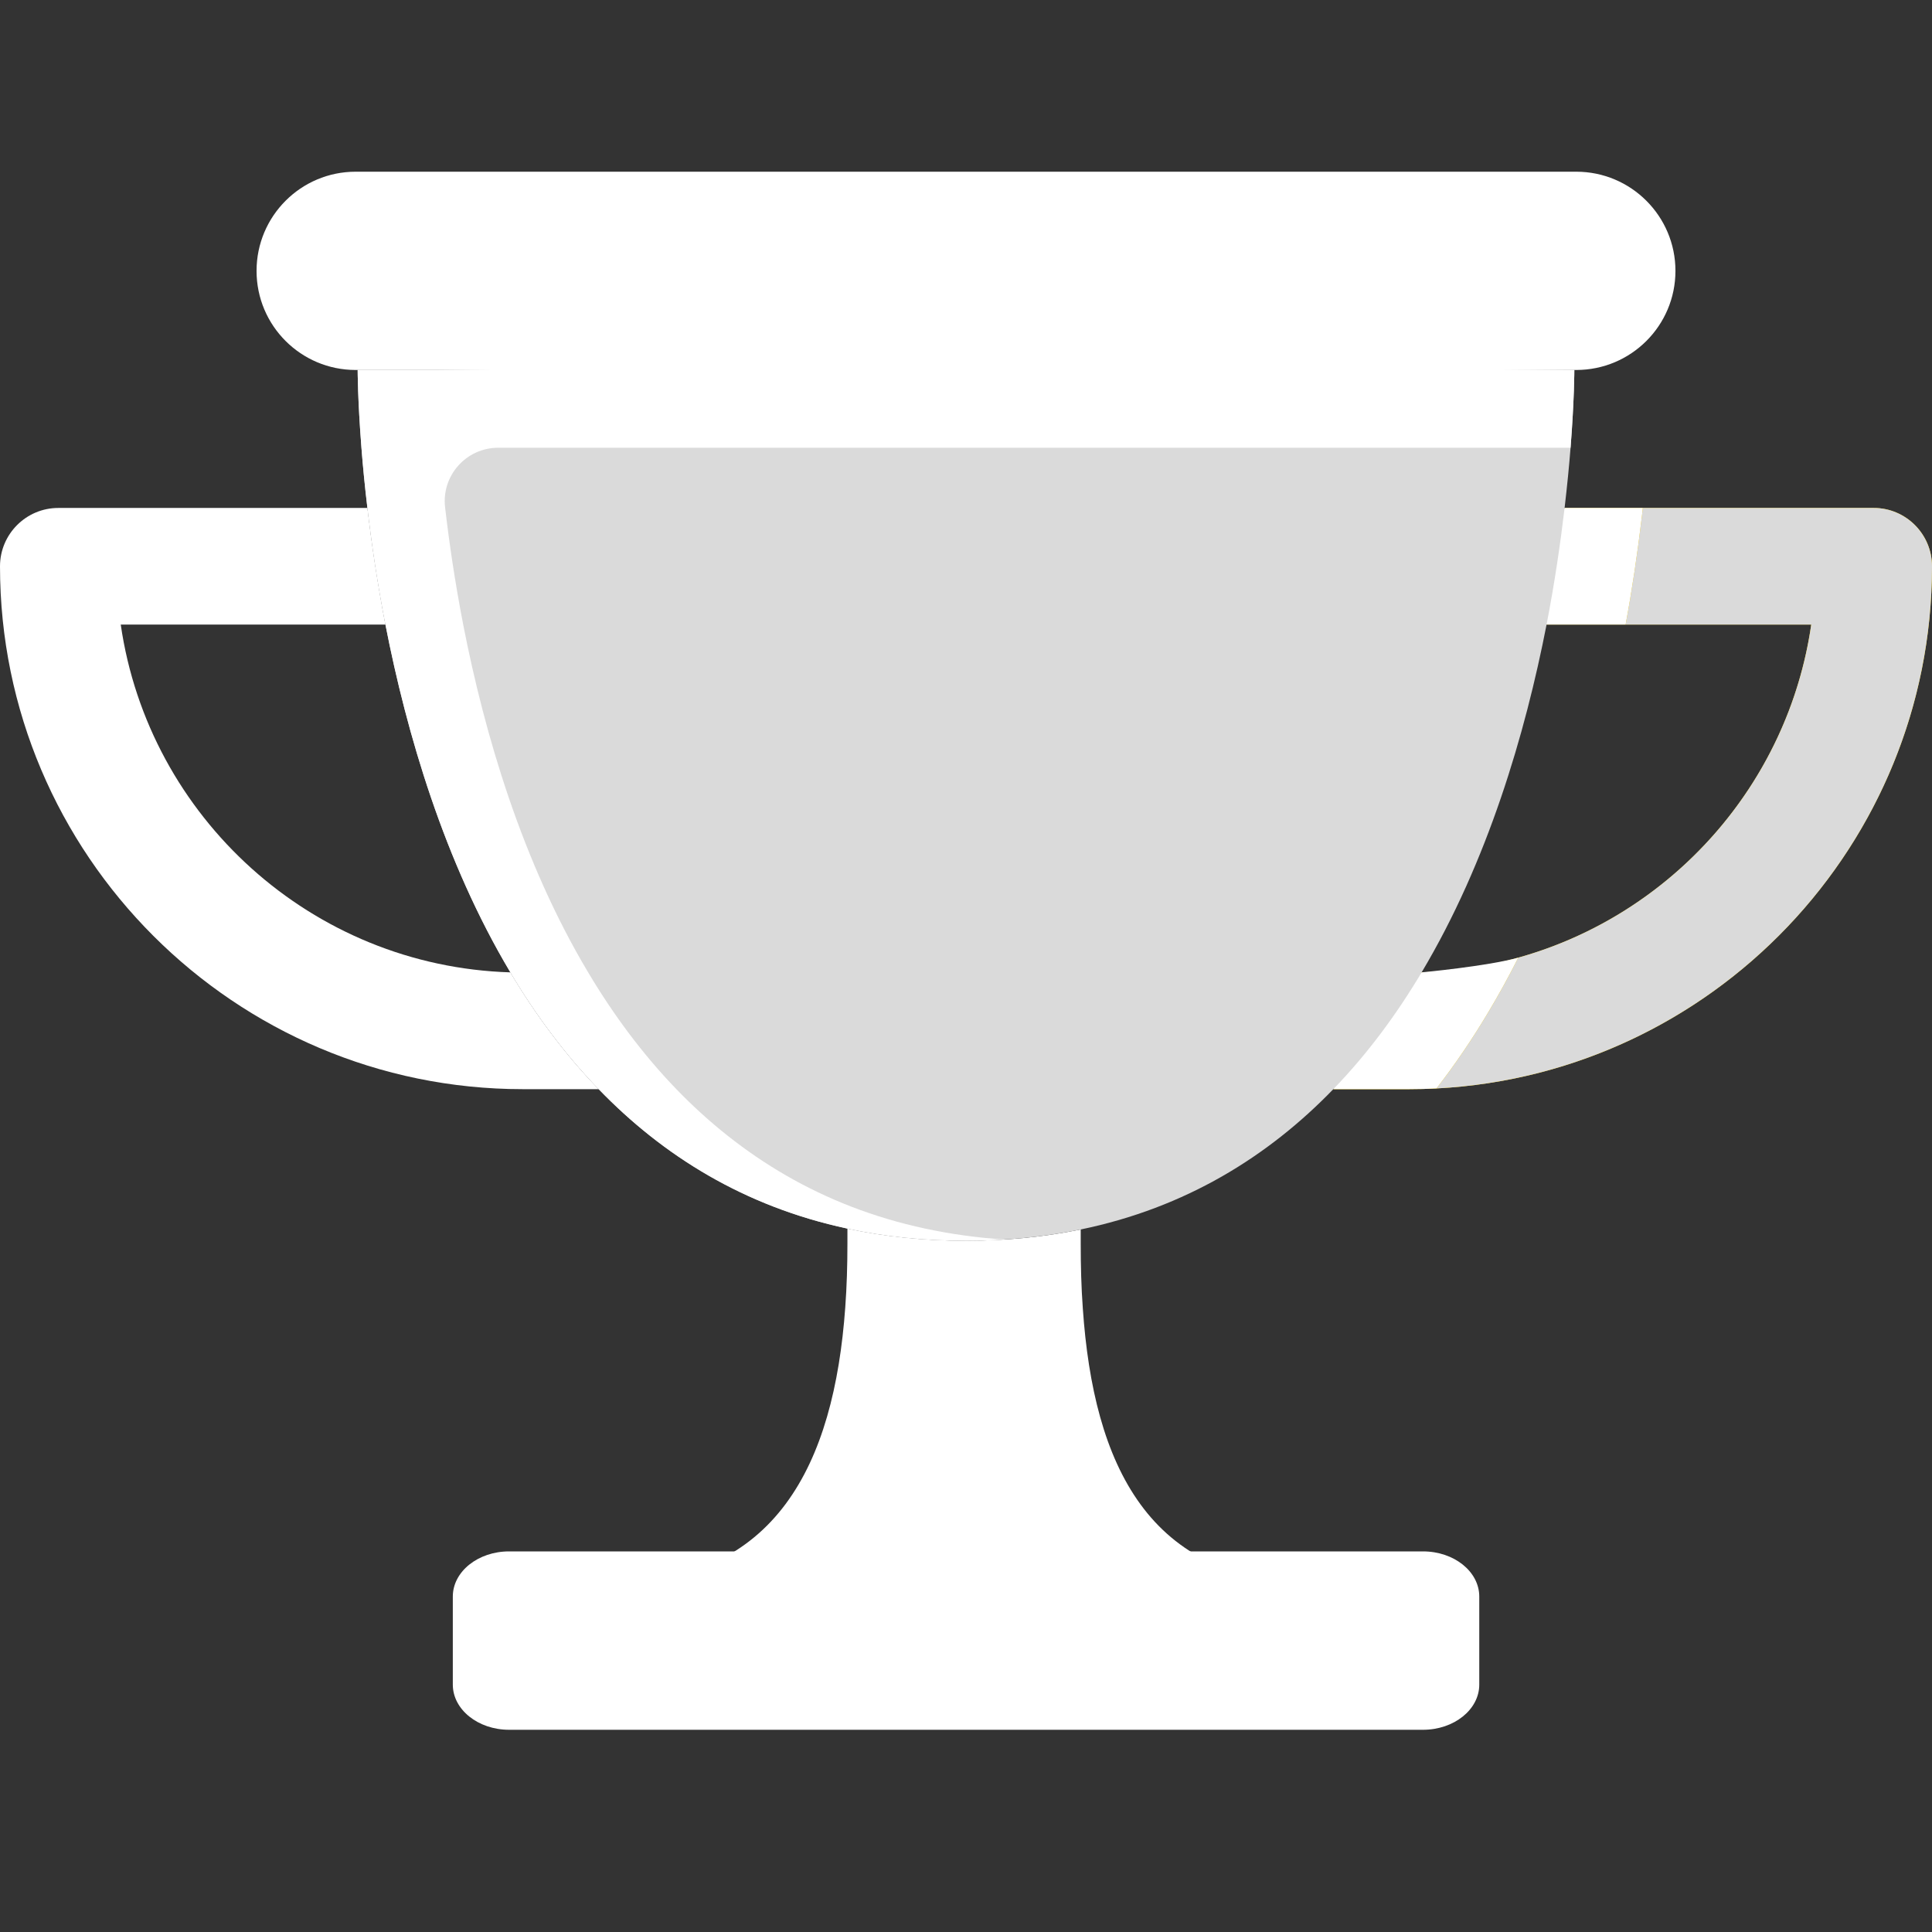 <svg width="24" height="24" viewBox="0 0 24 24" fill="none" xmlns="http://www.w3.org/2000/svg">
<rect x="0" y="0" width="24" height="24" fill="#333333" stroke="none"/>
<g clip-path="url(#clip0_67_1)">
<path d="M16.322 19.663L11.93 20.145L7.582 19.663C9.638 19.663 10.36 18.19 10.5 16.242C10.519 15.984 10.527 15.718 10.527 15.446V15.262C10.983 15.36 11.473 15.413 12 15.413C12.508 15.413 12.982 15.364 13.425 15.273V15.446C13.425 15.722 13.432 15.991 13.451 16.252C13.584 18.195 14.269 19.663 16.322 19.663Z" fill="white"/>
<path d="M24 7.035C24 10.616 21.086 13.53 17.505 13.53H16.564C16.986 13.093 17.349 12.601 17.66 12.079C20.127 12.004 22.154 10.15 22.5 7.759H19.212C19.314 7.233 19.386 6.742 19.436 6.31H23.276C23.676 6.31 24 6.635 24 7.035Z" fill="#FAD207"/>
<path d="M18.861 11.896C18.743 12.13 18.619 12.356 18.489 12.573C18.289 12.91 18.073 13.226 17.845 13.521C17.733 13.527 17.619 13.53 17.505 13.53H16.564L16.671 12.836L17.66 12.079C17.66 12.079 18.477 12.003 18.861 11.896Z" fill="white"/>
<path d="M20.408 6.31C20.404 6.348 20.4 6.385 20.395 6.423C20.342 6.873 20.275 7.322 20.194 7.759H19.212L18.855 7.035L19.436 6.31H20.408Z" fill="white"/>
<path d="M24 7.035C24 10.502 21.269 13.343 17.845 13.521C18.073 13.226 18.289 12.91 18.489 12.573C18.619 12.356 18.743 12.13 18.861 11.896C20.761 11.365 22.212 9.748 22.5 7.759H20.194C20.275 7.322 20.342 6.873 20.395 6.423C20.399 6.385 20.404 6.348 20.408 6.31H23.276C23.675 6.31 24 6.635 24 7.035Z" fill="#DADADA"/>
<path d="M7.437 13.53H6.495C2.914 13.53 0 10.616 0 7.035C0 6.635 0.325 6.31 0.724 6.31H4.564C4.615 6.742 4.687 7.233 4.788 7.759H1.5C1.846 10.15 3.873 12.004 6.34 12.079C6.651 12.601 7.014 13.093 7.437 13.53Z" fill="white"/>
<path d="M17.677 19.272H6.324C5.938 19.272 5.625 19.523 5.625 19.833V20.927C5.625 21.236 5.938 21.488 6.324 21.488H17.677C18.063 21.488 18.376 21.236 18.376 20.927V19.833C18.376 19.523 18.063 19.272 17.677 19.272Z" fill="white"/>
<path d="M19.557 4.596C19.557 4.596 19.557 4.963 19.51 5.562C19.493 5.782 19.468 6.034 19.436 6.31C19.385 6.742 19.314 7.233 19.212 7.759C18.947 9.116 18.481 10.703 17.66 12.079C17.349 12.601 16.986 13.093 16.563 13.53C15.755 14.366 14.728 15.004 13.425 15.273C12.982 15.364 12.508 15.413 12 15.413C11.473 15.413 10.983 15.36 10.527 15.262C9.246 14.988 8.235 14.356 7.437 13.53C7.014 13.093 6.651 12.601 6.34 12.079C5.519 10.703 5.053 9.116 4.788 7.759C4.686 7.233 4.615 6.742 4.564 6.31C4.531 6.034 4.507 5.782 4.49 5.562C4.443 4.963 4.443 4.596 4.443 4.596H19.557Z" fill="#DADADA"/>
<path d="M19.557 4.596L11.6 4.533L5.408 4.596H4.443C4.443 4.596 4.443 4.963 4.49 5.562C4.507 5.782 4.531 6.034 4.564 6.31C4.615 6.742 4.686 7.233 4.788 7.759C5.053 9.116 5.519 10.703 6.34 12.079C6.651 12.601 7.014 13.093 7.437 13.53C8.235 14.356 9.246 14.988 10.527 15.262C10.983 15.36 11.473 15.413 12 15.413C12.164 15.413 12.325 15.408 12.481 15.398C12.135 15.376 11.806 15.329 11.493 15.262C10.212 14.988 9.201 14.356 8.402 13.53C7.98 13.093 7.617 12.601 7.306 12.079C6.484 10.703 6.019 9.116 5.754 7.759C5.652 7.233 5.58 6.742 5.53 6.31C5.529 6.308 5.529 6.305 5.529 6.302C5.483 5.908 5.792 5.562 6.189 5.562H19.51C19.557 4.963 19.557 4.596 19.557 4.596Z" fill="white"/>
<path d="M4.418 2.133H19.581C20.261 2.133 20.813 2.685 20.813 3.365C20.813 4.045 20.261 4.596 19.581 4.596H4.418C3.738 4.596 3.187 4.045 3.187 3.365C3.187 2.685 3.738 2.133 4.418 2.133Z" fill="white"/>
</g>
<defs>
<clipPath id="clip0_67_1">
<rect width="24" height="24" fill="white"/>
</clipPath>
</defs>
</svg>

